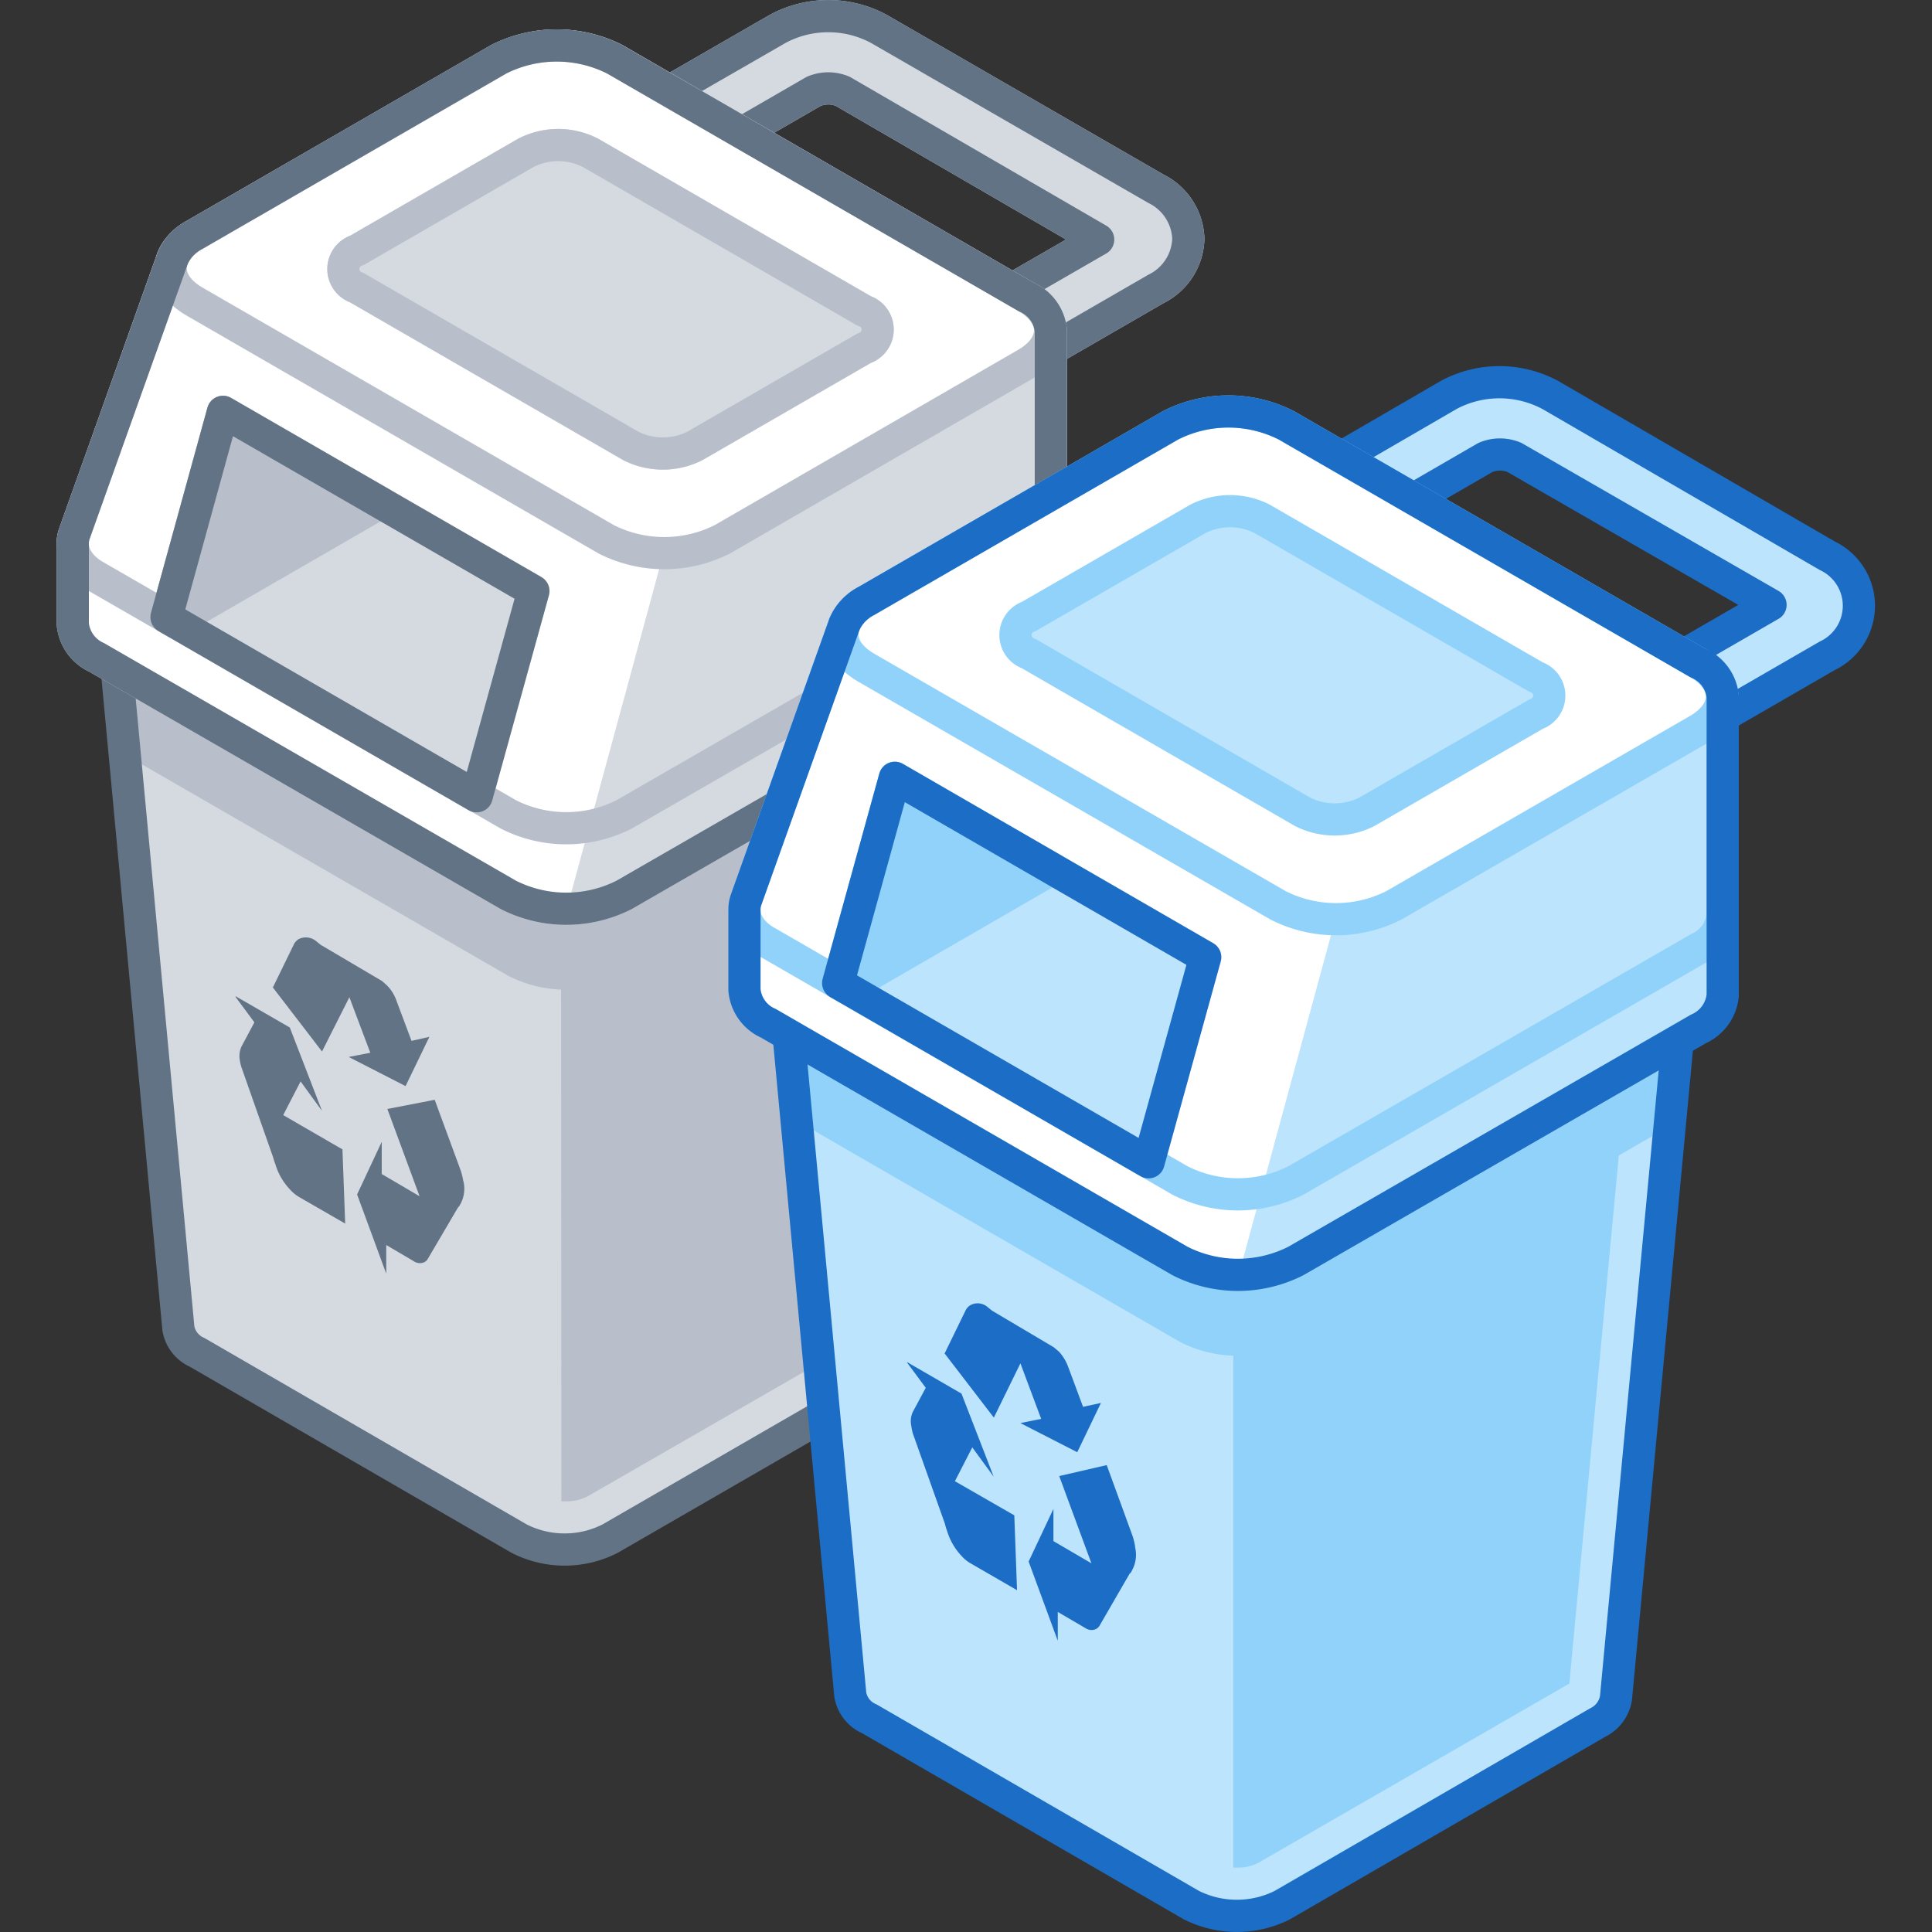 <svg xmlns="http://www.w3.org/2000/svg" viewBox="0 0 120 120"><rect x="0" y="0" width="120" height="120" fill="#333333" stroke="none"/><defs><style>.cls-1,.cls-2{fill:#d5dae0;}.cls-2,.cls-5{stroke:#d5dae0;}.cls-12,.cls-15,.cls-16,.cls-17,.cls-2,.cls-3,.cls-5,.cls-7,.cls-8,.cls-9{stroke-linecap:round;stroke-linejoin:round;}.cls-12,.cls-14,.cls-15,.cls-16,.cls-17,.cls-2,.cls-3,.cls-5,.cls-7,.cls-8,.cls-9{stroke-width:2px;}.cls-12,.cls-14,.cls-15,.cls-19,.cls-3,.cls-5,.cls-7{fill:none;}.cls-3{stroke:#627386;}.cls-4,.cls-9{fill:#b8bfca;}.cls-16,.cls-6,.cls-8{fill:#fff;}.cls-7,.cls-8,.cls-9{stroke:#b8bfca;}.cls-10{fill:#627386;}.cls-10,.cls-18{fill-rule:evenodd;}.cls-11{fill:#bde4fd;}.cls-12{stroke:#1b6dc6;}.cls-13,.cls-17{fill:#91d2fb;}.cls-14{stroke:#bde4fd;stroke-miterlimit:10;}.cls-15,.cls-16,.cls-17{stroke:#91d2fb;}.cls-18{fill:#1b6dc6;}</style></defs><title>environmental-&amp;amp;-waste</title><g id="Layer_2" data-name="Layer 2"><g id="Industries"><path class="cls-1" d="M63,36.07,6.71,35.76l4.37,46.75h0A2,2,0,0,0,12.25,84l20,11.57a6.23,6.23,0,0,0,5.64,0l19.57-11.3a2,2,0,0,0,1.15-1.51h0Z"/><path class="cls-2" d="M64.25,22a2.24,2.24,0,0,1-1.12-4.19l5.08-2.93L52.34,5.67a2.32,2.32,0,0,0-1.79,0L44.11,9.39A2.24,2.24,0,0,1,41.87,5.5l6.44-3.71a6.63,6.63,0,0,1,6.27,0l17.23,9.94a3.6,3.6,0,0,1,2,3.11,3.6,3.6,0,0,1-2,3.1l-6.44,3.72A2.3,2.3,0,0,1,64.25,22Z"/><path class="cls-3" d="M64.25,22a2.24,2.24,0,0,1-1.12-4.19l5.08-2.93L52.34,5.67a2.32,2.32,0,0,0-1.79,0L44.11,9.39A2.24,2.24,0,0,1,41.87,5.5l6.44-3.71a6.63,6.63,0,0,1,6.27,0l17.23,9.94a3.6,3.6,0,0,1,2,3.11,3.6,3.6,0,0,1-2,3.1l-6.44,3.72A2.3,2.3,0,0,1,64.25,22Z"/><path class="cls-4" d="M34.87,96.25a5.84,5.84,0,0,0,3.05-.66l19.57-11.3a2,2,0,0,0,1.15-1.51h0L63,36.07l-28.16-.16Z"/><path class="cls-5" d="M35.1,94.25a3.85,3.85,0,0,1-1.81-.4l-20-11.57a.61.61,0,0,1-.16-.11l-.15-1.67h0l-4-42.72,51.9.29-4,42.7h0l-.16,1.67-.16.11L36.92,93.85A3.89,3.89,0,0,1,35.1,94.25Z"/><path class="cls-4" d="M7.85,46.92,31.57,60.61a7.94,7.94,0,0,0,7.2,0L61.88,47.26,63,35.07,6.71,34.75Z"/><path class="cls-3" d="M63,36.07,6.71,35.76l4.37,46.75h0A2,2,0,0,0,12.25,84l20,11.57a6.23,6.23,0,0,0,5.64,0l19.57-11.3a2,2,0,0,0,1.15-1.51h0Z"/><path class="cls-3" d="M61,37.59,38.4,50.65a7.2,7.2,0,0,1-6.52,0L8.72,37.28c-1.8-1-1.8-2.72,0-3.76L31.34,20.46a7.2,7.2,0,0,1,6.52,0L61,33.83C62.82,34.87,62.82,36.55,61,37.59Z"/><path class="cls-2" d="M63.73,18.44,38.17,3.68a8,8,0,0,0-7.2,0L12.1,14.58a2.92,2.92,0,0,0-1.38,1.48h0L4.62,33.15h0a1.8,1.8,0,0,0-.1.6h0v5A2.54,2.54,0,0,0,6,40.83L31.57,55.58a7.94,7.94,0,0,0,7.2,0l25-14.41a2.53,2.53,0,0,0,1.5-2.08V20.52A2.54,2.54,0,0,0,63.73,18.44Z"/><path class="cls-6" d="M28.78,5,12.1,14.58a2.92,2.92,0,0,0-1.38,1.48h0L4.62,33.15h0a1.8,1.8,0,0,0-.1.6h0v5A2.54,2.54,0,0,0,6,40.83L31.57,55.58a7.21,7.21,0,0,0,3.64.86l6-22.08,1.27-6.61V14.29L35.8,5.83Z"/><path class="cls-7" d="M40.3,18.48l-2.13-1.23a8,8,0,0,0-7.2,0l-.71.41-19.55-1.6L4.62,33.15h0c-.33.94.13,2,1.38,2.68L31.57,50.58a7.94,7.94,0,0,0,7.2,0l25-14.41a2.53,2.53,0,0,0,1.5-2.08V20.52Z"/><path class="cls-8" d="M63.73,22.6,44.86,33.5a8,8,0,0,1-7.2,0L12.1,18.74c-2-1.15-2-3,0-4.16L31,3.68a8,8,0,0,1,7.2,0L63.73,18.44C65.72,19.59,65.72,21.45,63.73,22.6Z"/><path class="cls-2" d="M53.67,21.63l-10.5,6.06a4.41,4.41,0,0,1-4,0l-17-9.82a1.22,1.22,0,0,1,0-2.32l10.5-6.06a4.41,4.41,0,0,1,4,0l17,9.82A1.22,1.22,0,0,1,53.67,21.63Z"/><path class="cls-7" d="M53.67,21.63l-10.5,6.06a4.41,4.41,0,0,1-4,0l-17-9.82a1.22,1.22,0,0,1,0-2.32l10.5-6.06a4.41,4.41,0,0,1,4,0l17,9.82A1.22,1.22,0,0,1,53.67,21.63Z"/><path class="cls-3" d="M63.73,18.44,38.17,3.68a8,8,0,0,0-7.2,0L12.1,14.58a2.92,2.92,0,0,0-1.38,1.48h0L4.62,33.15h0a1.8,1.8,0,0,0-.1.6h0v5A2.54,2.54,0,0,0,6,40.83L31.57,55.58a7.94,7.94,0,0,0,7.2,0l25-14.41a2.53,2.53,0,0,0,1.5-2.08V20.52A2.54,2.54,0,0,0,63.73,18.44Z"/><polygon class="cls-2" points="29.61 49.46 33.13 36.71 13.85 25.58 10.34 38.33 29.61 49.46"/><polygon class="cls-9" points="13.85 25.58 10.34 38.33 10.84 38.62 23.64 31.23 13.85 25.58"/><path class="cls-10" d="M14.64,61.88,18,63.82,20,69l-1.33-1.83-1.08,2.09,3.68,2.13L21.44,76l-2.86-1.65a2.31,2.31,0,0,1-.56-.46,3.9,3.9,0,0,1-.92-1.59,3.14,3.14,0,0,1-.13-.4L15,66.3a2.84,2.84,0,0,1-.11-.48A1.42,1.42,0,0,1,15,65l.8-1.5-1.17-1.58Zm2.3-.53,1.34-2.75a1,1,0,0,1,.25-.26,1,1,0,0,1,1.11.12l.27.22,3.83,2.26.32.29a2.58,2.58,0,0,1,.56.91l.94,2.51,1.11-.25-1.48,3.06-3.53-1.81L23,65.39l-1.3-3.45L20,65.31l-3.07-4Zm11.84,12a2,2,0,0,1-.19,1.45.8.8,0,0,1-.15.21s0,0,0,0l-1.88,3.2a.49.49,0,0,1-.21.19.67.67,0,0,1-.66-.07l-1.7-1,0,1.78-1.81-4.92,1.53-3.27,0,2,2.35,1.38-2-5.42L27,68.31l1.63,4.43a4.56,4.56,0,0,1,.14.59Z"/><polygon class="cls-3" points="29.61 49.46 33.13 36.71 13.85 25.58 10.34 38.33 29.61 49.46"/><path class="cls-11" d="M104.75,58.81l-56.31-.32,4.37,46.75h0A2,2,0,0,0,54,106.76l20,11.57a6.31,6.31,0,0,0,5.65,0L99.22,107a2.07,2.07,0,0,0,1.15-1.52h0Z"/><path class="cls-11" d="M106,44.7a2.25,2.25,0,0,1-1.12-4.19l5.09-2.94L94.06,28.41a2.32,2.32,0,0,0-1.79,0l-6.43,3.72a2.25,2.25,0,0,1-2.25-3.89L90,24.52a6.69,6.69,0,0,1,6.27,0l17.23,10a3.44,3.44,0,0,1,0,6.21l-6.44,3.72A2.27,2.27,0,0,1,106,44.7Z"/><path class="cls-12" d="M106,44.7a2.25,2.25,0,0,1-1.12-4.19l5.09-2.94L94.06,28.41a2.32,2.32,0,0,0-1.79,0l-6.43,3.72a2.25,2.25,0,0,1-2.25-3.89L90,24.52a6.69,6.69,0,0,1,6.27,0l17.23,10a3.44,3.44,0,0,1,0,6.21l-6.44,3.72A2.27,2.27,0,0,1,106,44.7Z"/><path class="cls-13" d="M76.6,119a6,6,0,0,0,3.05-.66L99.22,107a2.05,2.05,0,0,0,1.15-1.52h0l4.37-46.7L76.6,58.65Z"/><path class="cls-14" d="M76.83,117a3.77,3.77,0,0,1-1.82-.41L55,105l-.17-.11-.14-1.68h0l-4-42.71,51.89.29-4,42.69h0l-.15,1.67-.17.12L78.64,116.58A3.76,3.76,0,0,1,76.83,117Z"/><path class="cls-13" d="M49.58,69.66,73.29,83.35a7.94,7.94,0,0,0,7.2,0L103.61,70l1.14-12.19-56.31-.32Z"/><path class="cls-12" d="M104.75,58.81l-56.31-.32,4.37,46.75h0A2,2,0,0,0,54,106.76l20,11.57a6.31,6.31,0,0,0,5.65,0L99.22,107a2.07,2.07,0,0,0,1.15-1.52h0Z"/><path class="cls-3" d="M102.74,60.33,80.13,73.39a7.22,7.22,0,0,1-6.53,0L50.45,60c-1.81-1-1.81-2.73,0-3.77l22.61-13a7.22,7.22,0,0,1,6.53,0l23.15,13.36C104.54,57.6,104.54,59.29,102.74,60.33Z"/><path class="cls-11" d="M105.46,41.18,79.9,26.42a7.94,7.94,0,0,0-7.2,0L53.82,37.32a2.92,2.92,0,0,0-1.38,1.48h0L46.34,55.89h0a1.78,1.78,0,0,0-.1.59h0v5a2.5,2.5,0,0,0,1.49,2.08L73.29,78.32a7.94,7.94,0,0,0,7.2,0l25-14.41A2.55,2.55,0,0,0,107,61.83V43.26A2.52,2.52,0,0,0,105.46,41.18Z"/><path class="cls-6" d="M70.5,27.69,53.82,37.32a2.92,2.92,0,0,0-1.38,1.48h0L46.34,55.89h0a1.78,1.78,0,0,0-.1.59h0v5a2.5,2.5,0,0,0,1.49,2.08L73.29,78.32a7.38,7.38,0,0,0,3.65.86l6-22.09,1.27-6.6V37l-6.73-8.46Z"/><path class="cls-15" d="M82,41.22,79.9,40a7.94,7.94,0,0,0-7.2,0L72,40.4,52.43,38.8,46.34,55.89h0c-.34.94.12,2,1.38,2.67L73.29,73.32a7.94,7.94,0,0,0,7.2,0l25-14.41A2.55,2.55,0,0,0,107,56.83V43.26Z"/><path class="cls-16" d="M105.46,45.34,86.58,56.23a7.94,7.94,0,0,1-7.2,0L53.82,41.48c-2-1.15-2-3,0-4.16L72.7,26.42a7.94,7.94,0,0,1,7.2,0l25.56,14.76C107.45,42.33,107.45,44.19,105.46,45.34Z"/><path class="cls-11" d="M95.4,44.36,84.9,50.42a4.43,4.43,0,0,1-4,0l-17-9.82a1.22,1.22,0,0,1,0-2.31l10.5-6.06a4.41,4.41,0,0,1,4,0l17,9.82A1.22,1.22,0,0,1,95.4,44.36Z"/><path class="cls-15" d="M95.4,44.36,84.9,50.42a4.43,4.43,0,0,1-4,0l-17-9.82a1.22,1.22,0,0,1,0-2.31l10.5-6.06a4.41,4.41,0,0,1,4,0l17,9.82A1.22,1.22,0,0,1,95.4,44.36Z"/><path class="cls-12" d="M105.46,41.18,79.9,26.42a7.94,7.94,0,0,0-7.2,0L53.82,37.32a2.92,2.92,0,0,0-1.38,1.48h0L46.34,55.89h0a1.78,1.78,0,0,0-.1.59h0v5a2.5,2.5,0,0,0,1.49,2.08L73.29,78.32a7.94,7.94,0,0,0,7.2,0l25-14.41A2.55,2.55,0,0,0,107,61.83V43.26A2.52,2.52,0,0,0,105.46,41.18Z"/><polygon class="cls-11" points="71.34 72.19 74.86 59.45 55.58 48.31 52.06 61.06 71.34 72.19"/><polygon class="cls-17" points="55.58 48.31 52.06 61.06 52.57 61.36 65.36 53.97 55.58 48.31"/><path class="cls-18" d="M56.37,84.62l3.35,1.94,2,5.16L60.39,89.9,59.31,92,63,94.12l.17,4.65L60.3,97.11a2.19,2.19,0,0,1-.56-.45,3.9,3.9,0,0,1-.92-1.59,2.34,2.34,0,0,1-.12-.4l-2-5.63a3.26,3.26,0,0,1-.1-.49,1.36,1.36,0,0,1,.1-.86l.8-1.49-1.17-1.58Zm2.29-.53L60,81.34a.89.89,0,0,1,.25-.26.94.94,0,0,1,1.11.12l.26.21,3.83,2.27.33.28a2.88,2.88,0,0,1,.56.92l.93,2.5,1.11-.24L66.91,90.2l-3.53-1.81,1.29-.26-1.29-3.45-1.65,3.37-3.07-4Zm11.84,12a2,2,0,0,1-.19,1.45.51.51,0,0,1-.15.21s0,0,0,0L68.28,101a.6.6,0,0,1-.22.19.68.68,0,0,1-.65-.07l-1.71-1,0,1.79-1.81-4.92,1.54-3.27,0,2,2.36,1.38-2-5.42L68.74,91l1.62,4.44a4.56,4.56,0,0,1,.14.59Z"/><polygon class="cls-12" points="71.34 72.19 74.86 59.45 55.58 48.31 52.06 61.06 71.34 72.19"/><rect class="cls-19" width="120" height="120"/><rect class="cls-19" width="120" height="120"/></g></g></svg>